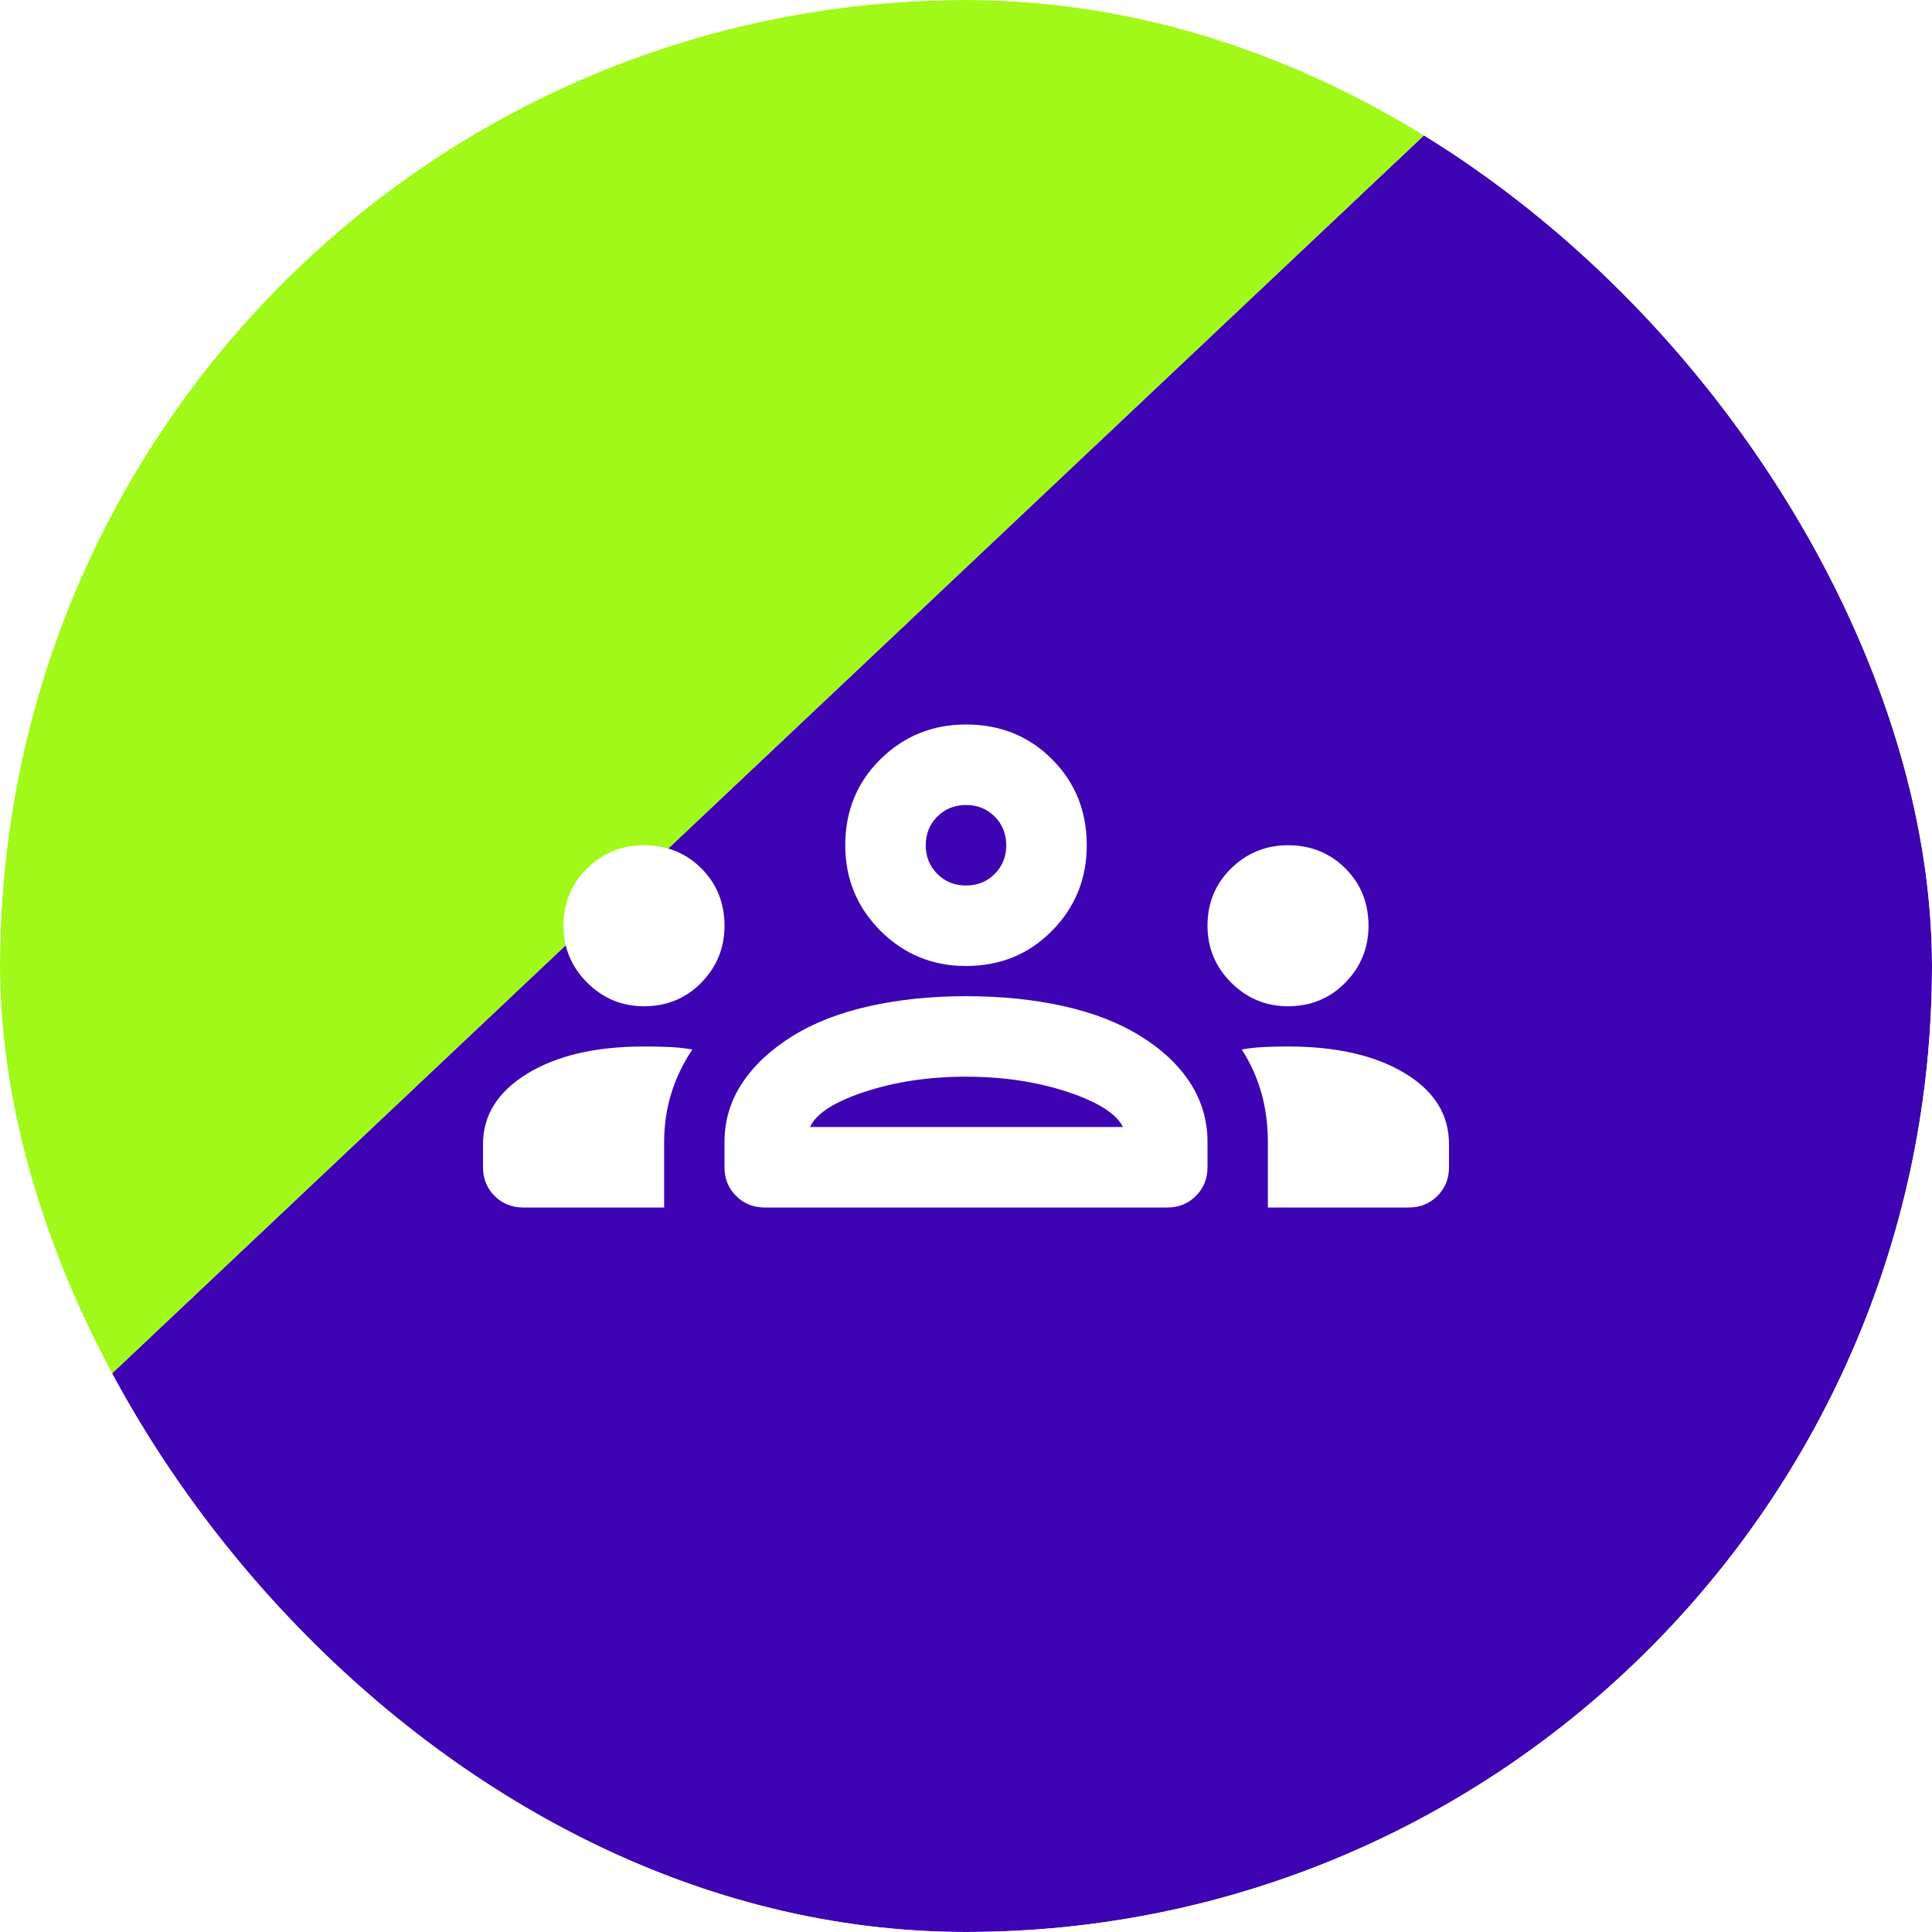 <svg width="80" height="80" viewBox="0 0 80 80" fill="none" xmlns="http://www.w3.org/2000/svg">
<g clip-path="url(#clip0_189_133)">
<g filter="url(#filter0_f_189_133)">
<rect x="73.947" y="-8.535" width="116" height="116" transform="rotate(46.66 73.947 -8.535)" fill="#3E03B3"/>
</g>
<g filter="url(#filter1_f_189_133)">
<rect x="2.077" y="-67.209" width="92" height="92" transform="rotate(46.66 2.077 -67.209)" fill="#A1F919"/>
</g>
<path d="M21.667 50C21.194 50 20.799 49.84 20.479 49.521C20.16 49.201 20 48.806 20 48.333V47.375C20 46.181 20.611 45.208 21.833 44.458C23.056 43.708 24.667 43.333 26.667 43.333C27.028 43.333 27.375 43.34 27.708 43.354C28.042 43.368 28.361 43.403 28.667 43.458C28.278 44.042 27.986 44.653 27.792 45.292C27.597 45.931 27.5 46.597 27.5 47.292V50H21.667ZM31.667 50C31.194 50 30.799 49.84 30.479 49.521C30.16 49.201 30 48.806 30 48.333V47.292C30 46.403 30.243 45.59 30.729 44.854C31.215 44.118 31.903 43.472 32.792 42.917C33.681 42.361 34.743 41.944 35.979 41.667C37.215 41.389 38.556 41.25 40 41.25C41.472 41.25 42.826 41.389 44.062 41.667C45.299 41.944 46.361 42.361 47.25 42.917C48.139 43.472 48.819 44.118 49.292 44.854C49.764 45.59 50 46.403 50 47.292V48.333C50 48.806 49.84 49.201 49.521 49.521C49.201 49.84 48.806 50 48.333 50H31.667ZM52.5 50V47.292C52.5 46.569 52.41 45.889 52.229 45.25C52.049 44.611 51.778 44.014 51.417 43.458C51.722 43.403 52.035 43.368 52.354 43.354C52.674 43.34 53 43.333 53.333 43.333C55.333 43.333 56.944 43.701 58.167 44.438C59.389 45.174 60 46.153 60 47.375V48.333C60 48.806 59.84 49.201 59.521 49.521C59.201 49.84 58.806 50 58.333 50H52.5ZM33.542 46.667H46.5C46.222 46.111 45.451 45.625 44.188 45.208C42.924 44.792 41.528 44.583 40 44.583C38.472 44.583 37.076 44.792 35.812 45.208C34.549 45.625 33.792 46.111 33.542 46.667ZM26.667 41.667C25.75 41.667 24.965 41.34 24.312 40.688C23.66 40.035 23.333 39.25 23.333 38.333C23.333 37.389 23.66 36.597 24.312 35.958C24.965 35.319 25.75 35 26.667 35C27.611 35 28.403 35.319 29.042 35.958C29.681 36.597 30 37.389 30 38.333C30 39.25 29.681 40.035 29.042 40.688C28.403 41.34 27.611 41.667 26.667 41.667ZM53.333 41.667C52.417 41.667 51.632 41.34 50.979 40.688C50.326 40.035 50 39.25 50 38.333C50 37.389 50.326 36.597 50.979 35.958C51.632 35.319 52.417 35 53.333 35C54.278 35 55.069 35.319 55.708 35.958C56.347 36.597 56.667 37.389 56.667 38.333C56.667 39.25 56.347 40.035 55.708 40.688C55.069 41.34 54.278 41.667 53.333 41.667ZM40 40C38.611 40 37.431 39.514 36.458 38.542C35.486 37.569 35 36.389 35 35C35 33.583 35.486 32.396 36.458 31.438C37.431 30.479 38.611 30 40 30C41.417 30 42.604 30.479 43.562 31.438C44.521 32.396 45 33.583 45 35C45 36.389 44.521 37.569 43.562 38.542C42.604 39.514 41.417 40 40 40ZM40 36.667C40.472 36.667 40.868 36.507 41.188 36.188C41.507 35.868 41.667 35.472 41.667 35C41.667 34.528 41.507 34.132 41.188 33.812C40.868 33.493 40.472 33.333 40 33.333C39.528 33.333 39.132 33.493 38.812 33.812C38.493 34.132 38.333 34.528 38.333 35C38.333 35.472 38.493 35.868 38.812 36.188C39.132 36.507 39.528 36.667 40 36.667Z" fill="white"/>
</g>
<defs>
<filter id="filter0_f_189_133" x="-130.418" y="-128.535" width="403.979" height="403.98" filterUnits="userSpaceOnUse" color-interpolation-filters="sRGB">
<feFlood flood-opacity="0" result="BackgroundImageFix"/>
<feBlend mode="normal" in="SourceGraphic" in2="BackgroundImageFix" result="shape"/>
<feGaussianBlur stdDeviation="60" result="effect1_foregroundBlur_189_133"/>
</filter>
<filter id="filter1_f_189_133" x="-184.833" y="-187.209" width="370.053" height="370.053" filterUnits="userSpaceOnUse" color-interpolation-filters="sRGB">
<feFlood flood-opacity="0" result="BackgroundImageFix"/>
<feBlend mode="normal" in="SourceGraphic" in2="BackgroundImageFix" result="shape"/>
<feGaussianBlur stdDeviation="60" result="effect1_foregroundBlur_189_133"/>
</filter>
<clipPath id="clip0_189_133">
<rect width="80" height="80" rx="40" fill="white"/>
</clipPath>
</defs>
</svg>
